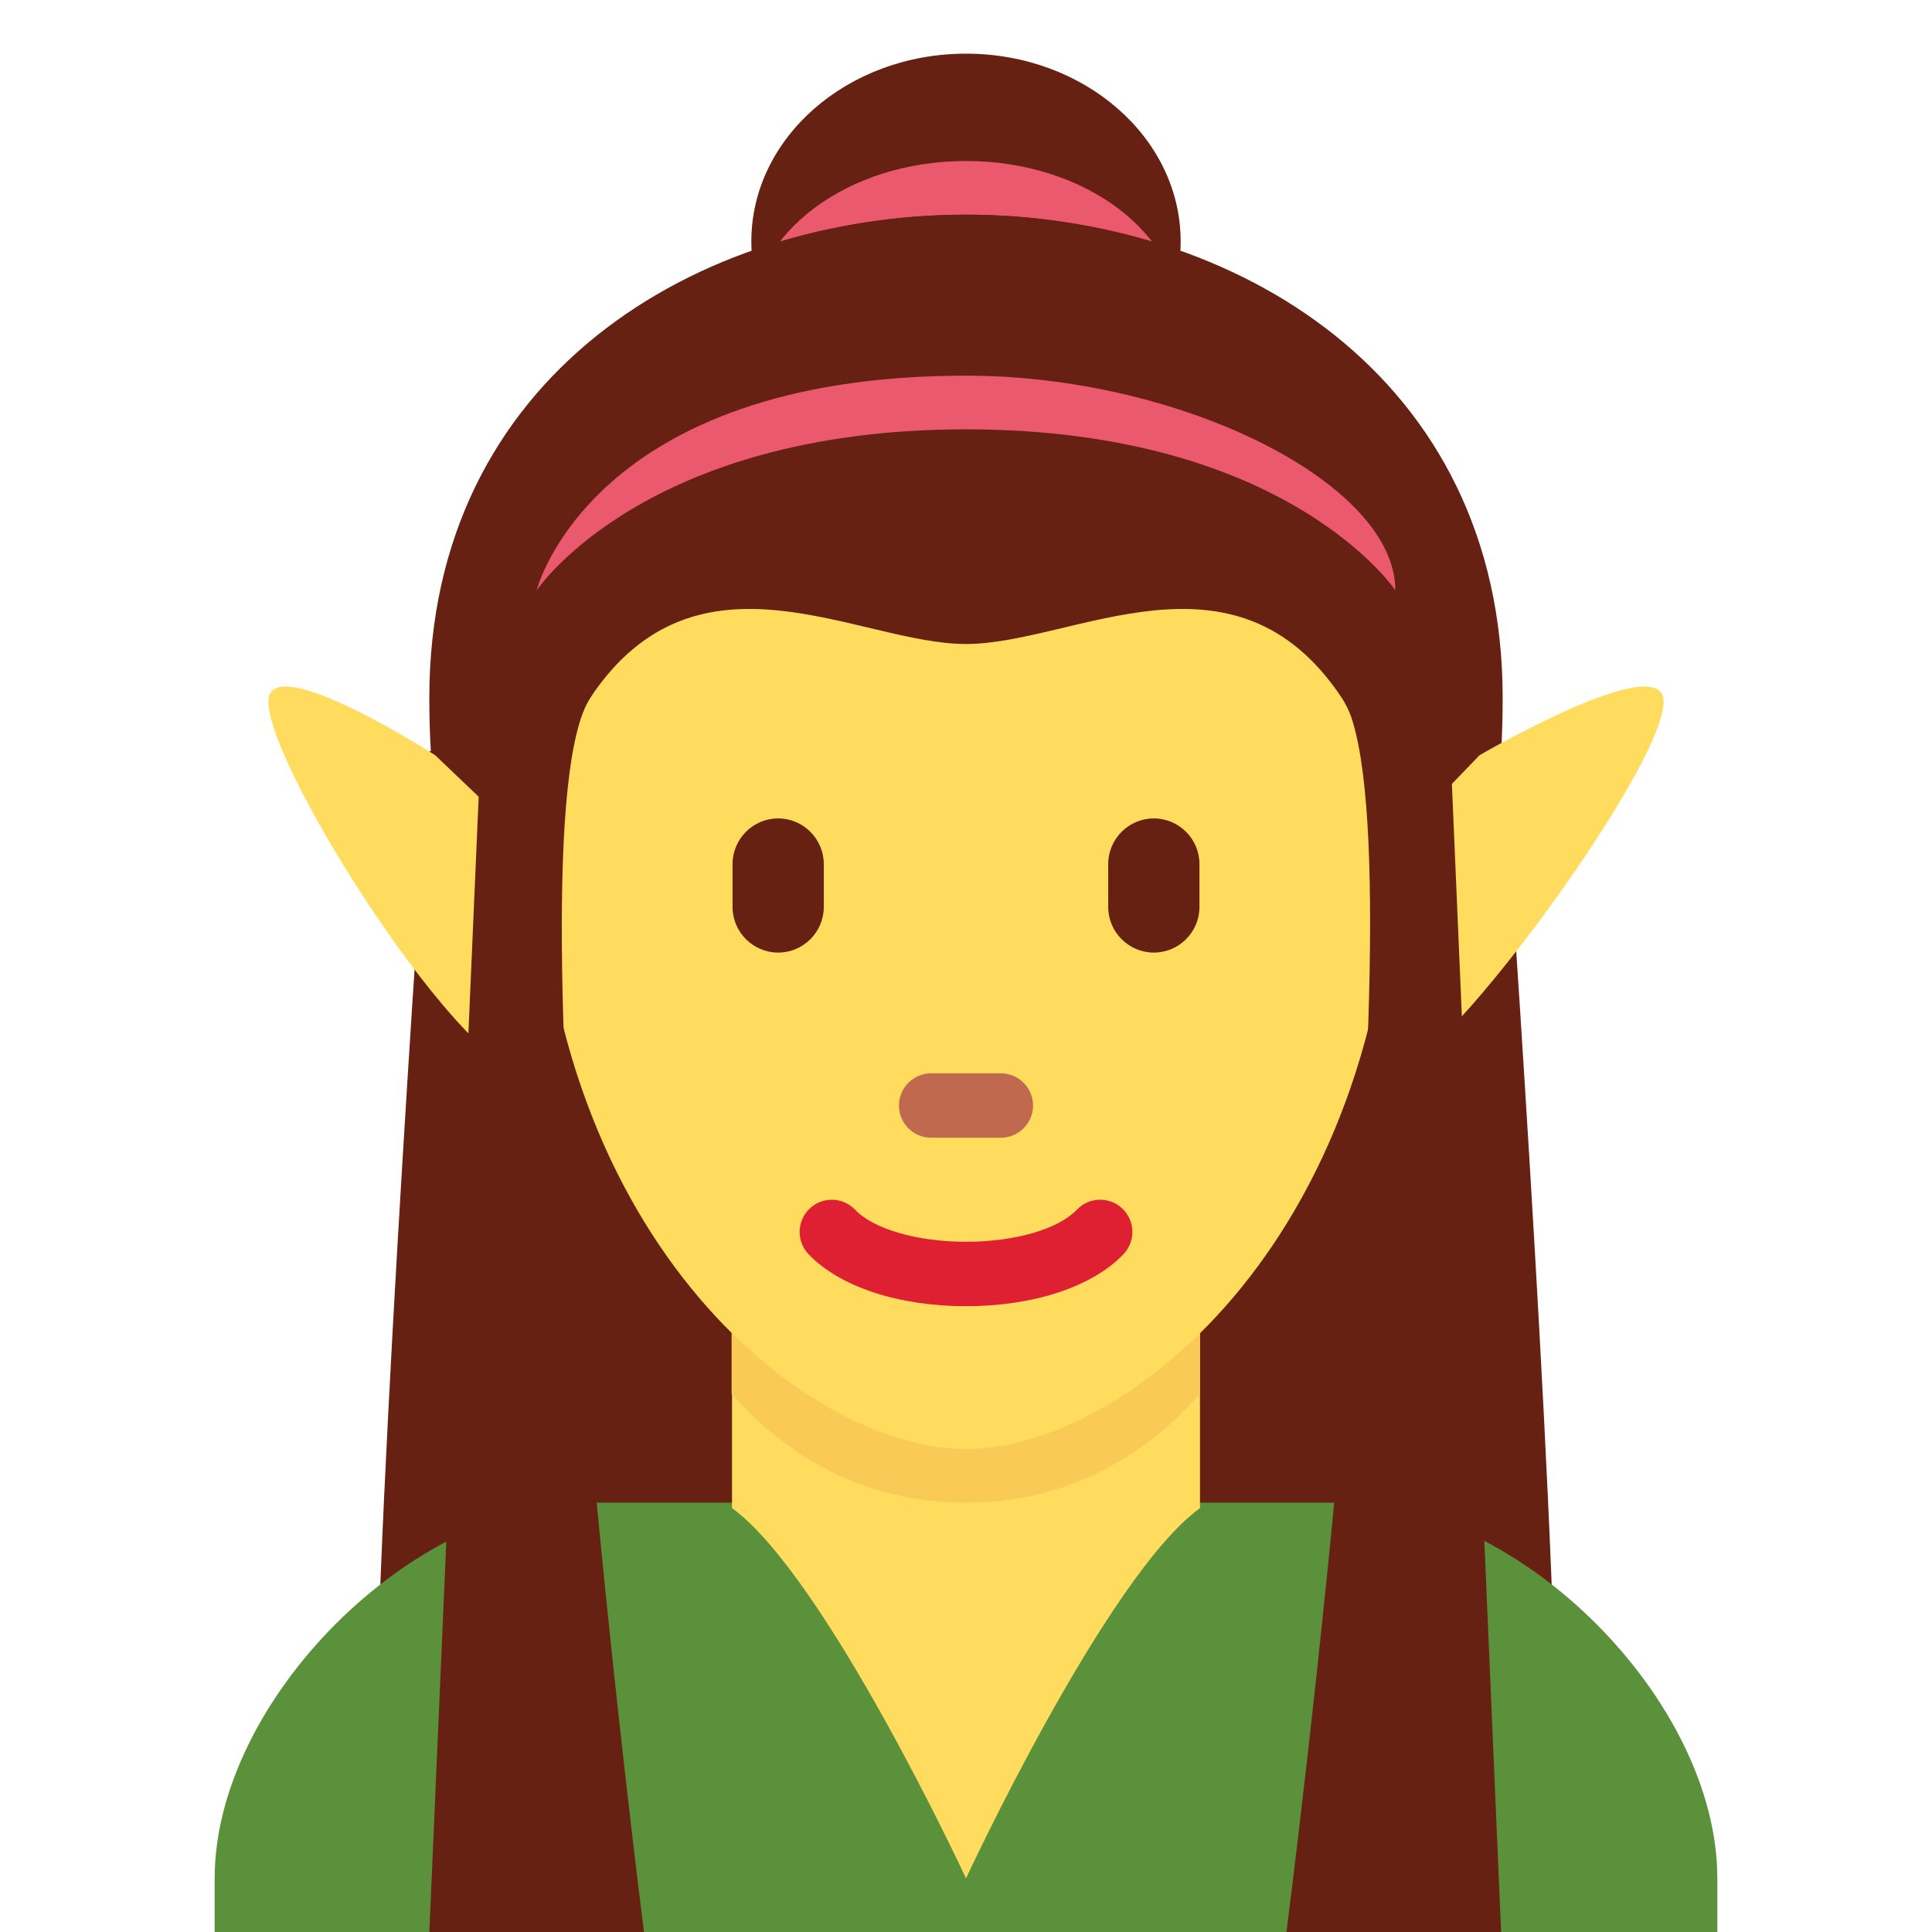 <svg xmlns="http://www.w3.org/2000/svg" viewBox="0 0 36 36"><ellipse fill="#662113" cx="18" cy="4.5" rx="4" ry="3.5" /><ellipse fill="#EA596E" cx="18" cy="6" rx="4" ry="3" /><path fill="#662113" d="M8 14S7 28 7 33h11V13L8 14zm20 0s1 14 1 19H18V13l10 1z" /><path fill="#662113" d="M18 12V4C13 4 8 7 8 13s2.553.894 3 0c2-4 5-1 7-1zm0 0V4c5 0 10 3 10 9s-2.553.894-3 0c-2-4-5-1-7-1z" /><path fill="#5C913B" d="M32 36v-1c0-3.313-3.687-7-7-7H11c-3.313 0-7 3.687-7 7v1h28z" /><path fill="#FFDC5D" d="M13.64 28.101C15.384 29.368 18 35 18 35s2.616-5.633 4.36-6.899V24.29h-8.72v3.811z" /><path fill="#F9CA55" d="M13.632 25.973C14.848 27.347 16.356 28 17.996 28c1.639 0 3.147-.654 4.364-2.027v-3.491h-8.728v3.491z" /><path fill="#FFDC5D" d="M10 15c0-5.589 3.293-8.879 8-8.879s8 3.29 8 8.879c0 8-5 12-8 12s-8-4-8-12z" /><path fill="#662113" d="M14.5 17.75c-.468 0-.85-.382-.85-.85v-.8c0-.467.382-.85.85-.85.467 0 .85.382.85.85v.8c0 .468-.382.85-.85.85zm7 0c-.468 0-.85-.382-.85-.85v-.8c0-.467.382-.85.85-.85.468 0 .85.382.85.85v.8c0 .468-.382.85-.85.85z" /><path fill="#C1694F" d="M18.65 21.2h-1.3c-.33 0-.6-.27-.6-.6 0-.33.27-.6.6-.6h1.3c.33 0 .6.27.6.6 0 .33-.27.6-.6.6z" /><path fill="#DF1F32" d="M18 24.339c-1.256 0-2.353-.361-2.933-.968-.229-.239-.221-.619.018-.849.239-.229.619-.221.848.019.348.363 1.159.598 2.067.598.907 0 1.719-.234 2.066-.598.229-.24.608-.249.849-.019.239.229.247.609.019.849-.581.607-1.678.968-2.934.968z" /><path fill="#FFDC5D" d="M8.11 14.073l1.936 1.849s.973 3.051 0 3.997C9.147 20.793 5 14.405 5 13.073c0-1 3.11 1 3.11 1zm19.458 0l-1.779 1.849s-.602 2.823 0 3.997c.448.874 5.211-5.514 5.211-6.846 0-1-3.432 1-3.432 1z" /><path fill="#662113" d="M18 4c-5 0-9 3-9 9s1.445.832 2 0c2-3 5-1 7-1s5-2 7 1c.555.832 2 6 2 0s-4-9-9-9z" /><path fill="#662113" d="M9 13L8 36h4s-2.627-20.484-1-23c.698-1.08-2 0-2 0zm17.985 0l.986 23h-4s2.646-20.484 1.043-23c-.688-1.08 1.971 0 1.971 0z" /><path fill="#EA596E" d="M18 7c4 0 8 2 8 4 0 0-2-3-8-3s-8 3-8 3 1-4 8-4z" /></svg>
